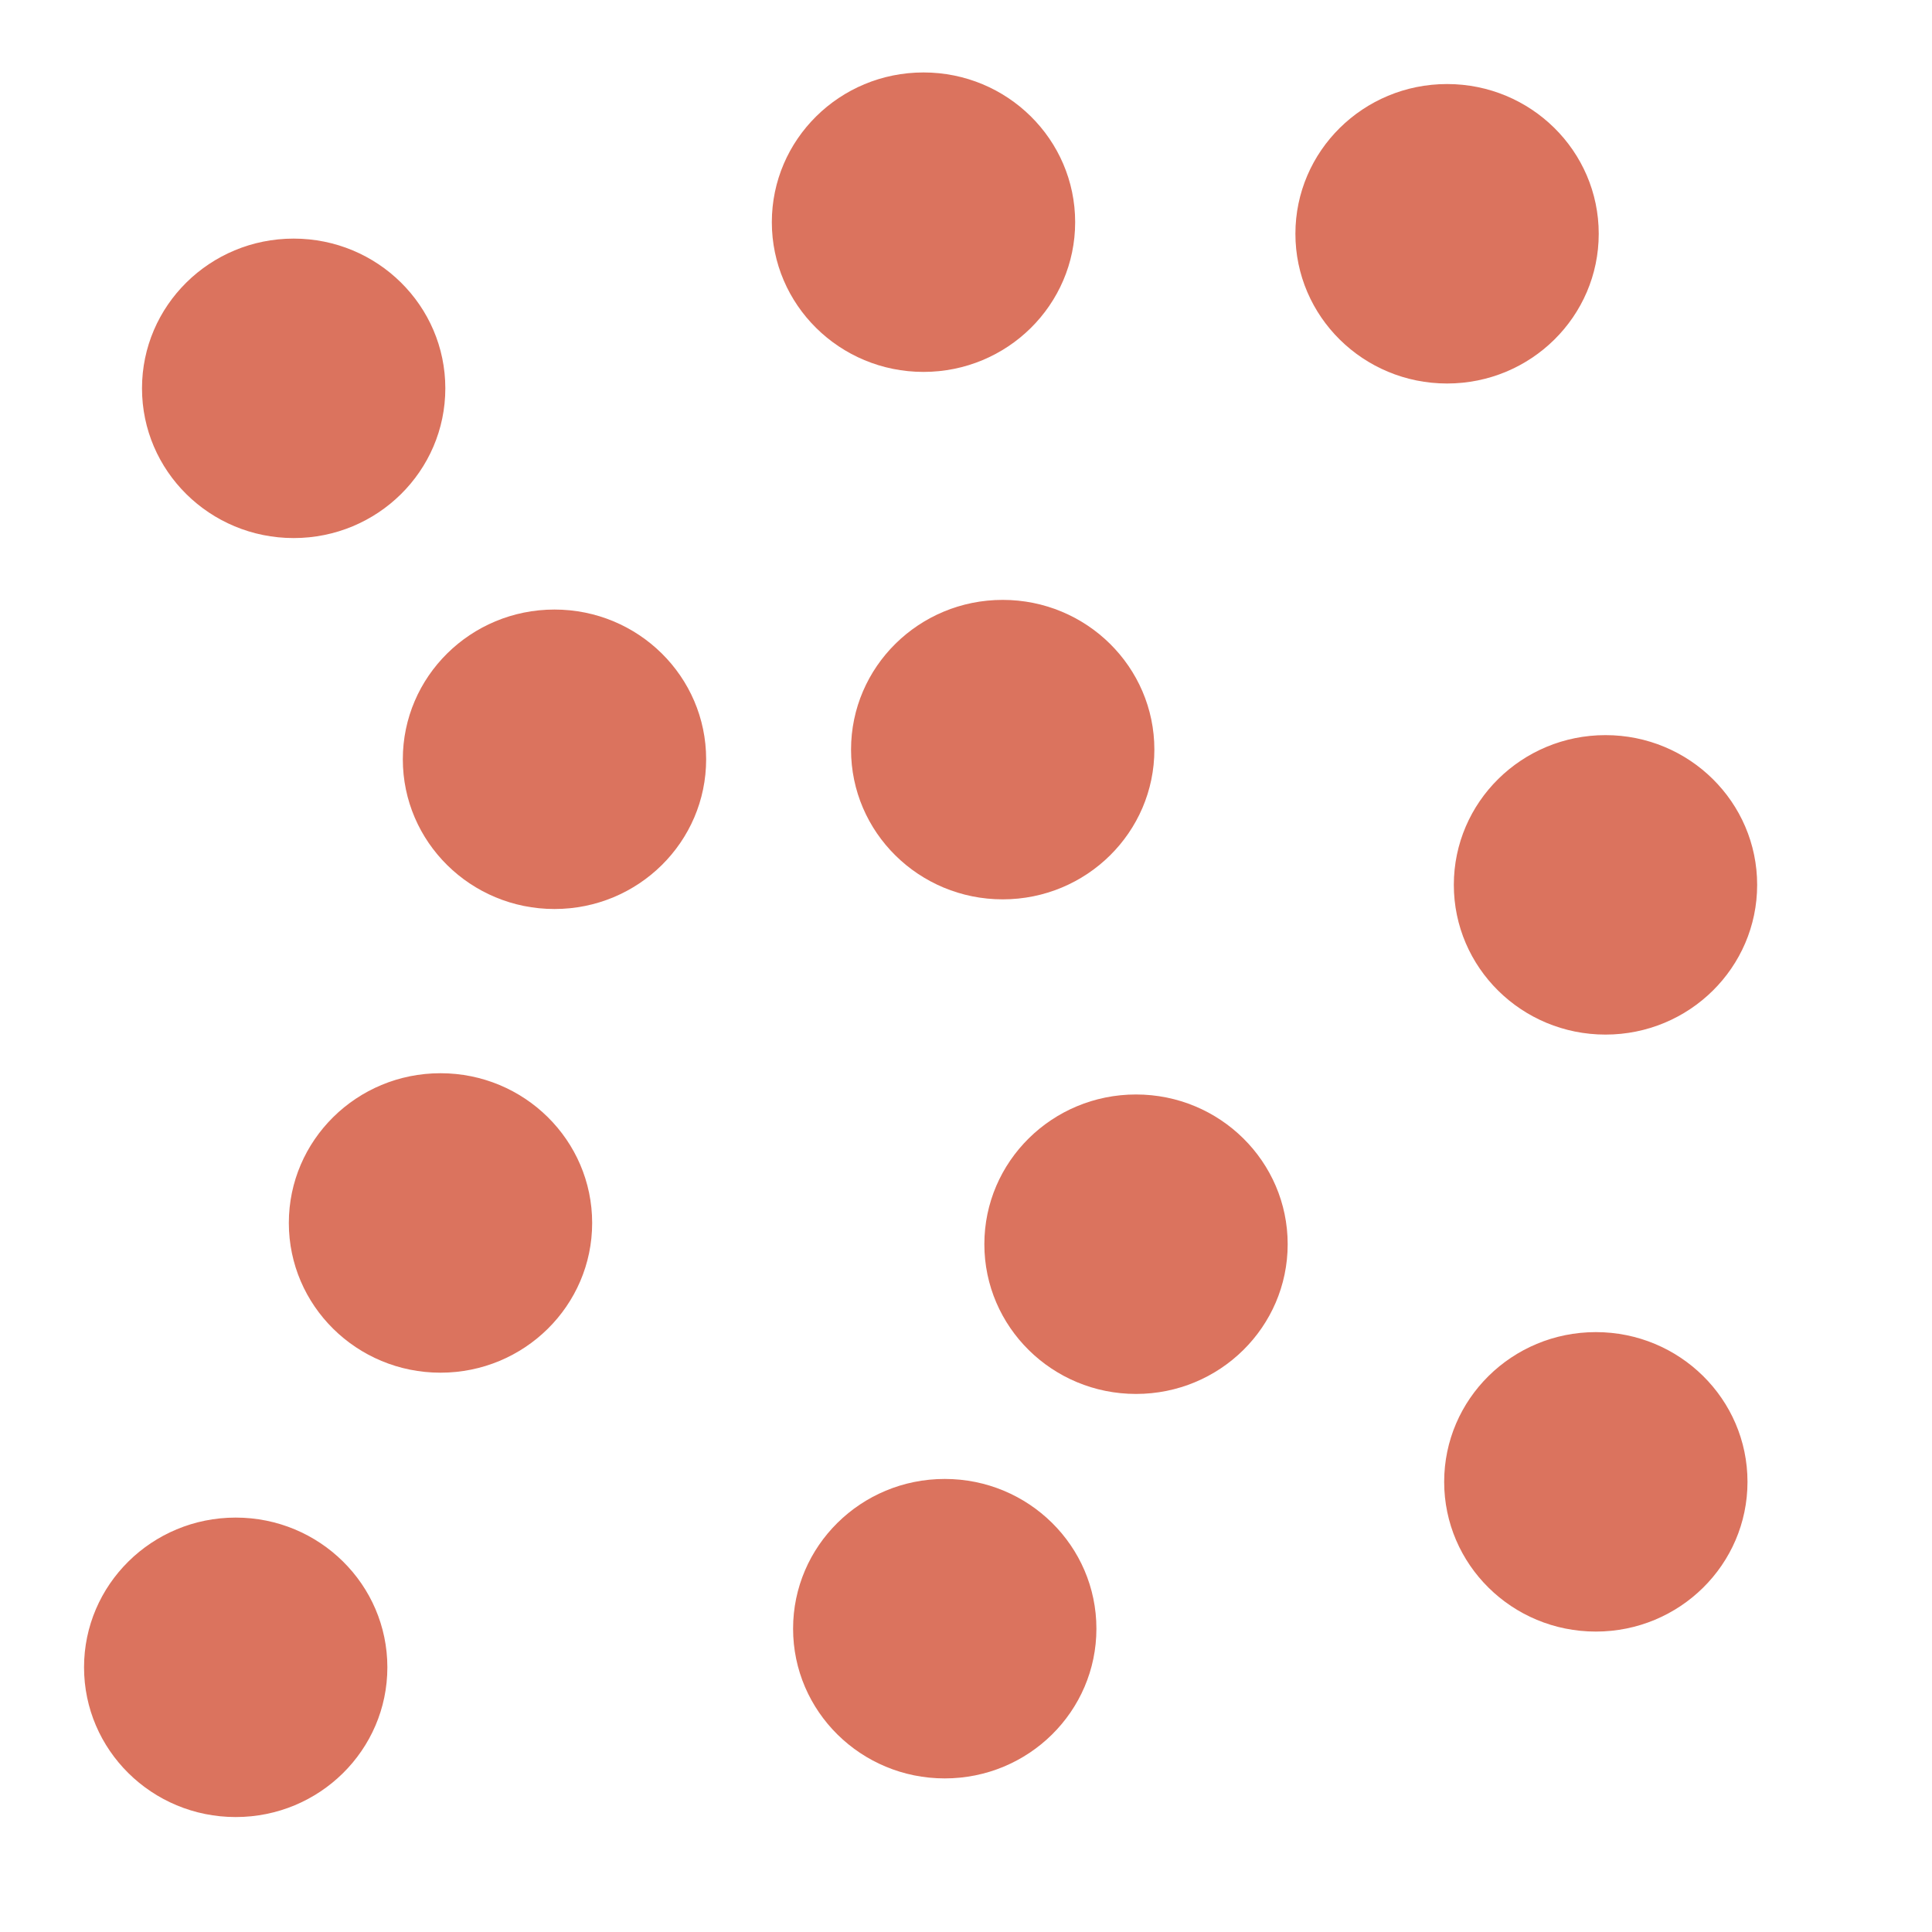 <svg width="1000" height="1000" xmlns="http://www.w3.org/2000/svg">
 <!-- Created with Method Draw - http://github.com/duopixel/Method-Draw/ -->
 <g>
  <title>background</title>
  <rect fill="none" id="canvas_background" height="1002" width="1002" y="-1" x="-1"/>
  <g display="none" overflow="visible" y="0" x="0" height="100%" width="100%" id="canvasGrid">
   <rect fill="url(#gridpattern)" stroke-width="0" y="0" x="0" height="100%" width="100%"/>
  </g>
 </g>
 <g>
  <title>Layer 1</title>
  <ellipse stroke="#000" ry="77.5" rx="78.5" id="svg_11" cy="201" cx="152" stroke-width="0" fill="#db735e"/>
  <ellipse stroke="#000" ry="77.5" rx="78.5" id="svg_12" cy="388" cx="519" stroke-width="0" fill="#db735e"/>
  <ellipse stroke="#000" ry="77.5" rx="78.5" id="svg_13" cy="633" cx="228" stroke-width="0" fill="#db735e"/>
  <ellipse stroke="#000" ry="77.5" rx="78.5" id="svg_14" cy="767" cx="826" stroke-width="0" fill="#db735e"/>
  <ellipse stroke="#000" ry="77.5" rx="78.5" id="svg_15" cy="121" cx="749" stroke-width="0" fill="#db735e"/>
  <ellipse stroke="#000" ry="77.5" rx="78.5" id="svg_16" cy="458" cx="831" stroke-width="0" fill="#db735e"/>
  <ellipse stroke="#000" ry="77.5" rx="78.5" id="svg_17" cy="843" cx="489" stroke-width="0" fill="#db735e"/>
  <ellipse stroke="#000" ry="77.5" rx="78.5" id="svg_18" cy="115" cx="478" stroke-width="0" fill="#db735e"/>
  <ellipse stroke="#000" ry="77.5" rx="78.5" id="svg_19" cy="644" cx="588" stroke-width="0" fill="#db735e"/>
  <ellipse stroke="#000" ry="77.5" rx="78.5" id="svg_20" cy="863" cx="122" stroke-width="0" fill="#db735e"/>
  <ellipse stroke="#000" ry="77.5" rx="78.5" id="svg_21" cy="393" cx="287" stroke-width="0" fill="#db735e"/>
 </g>
</svg>
